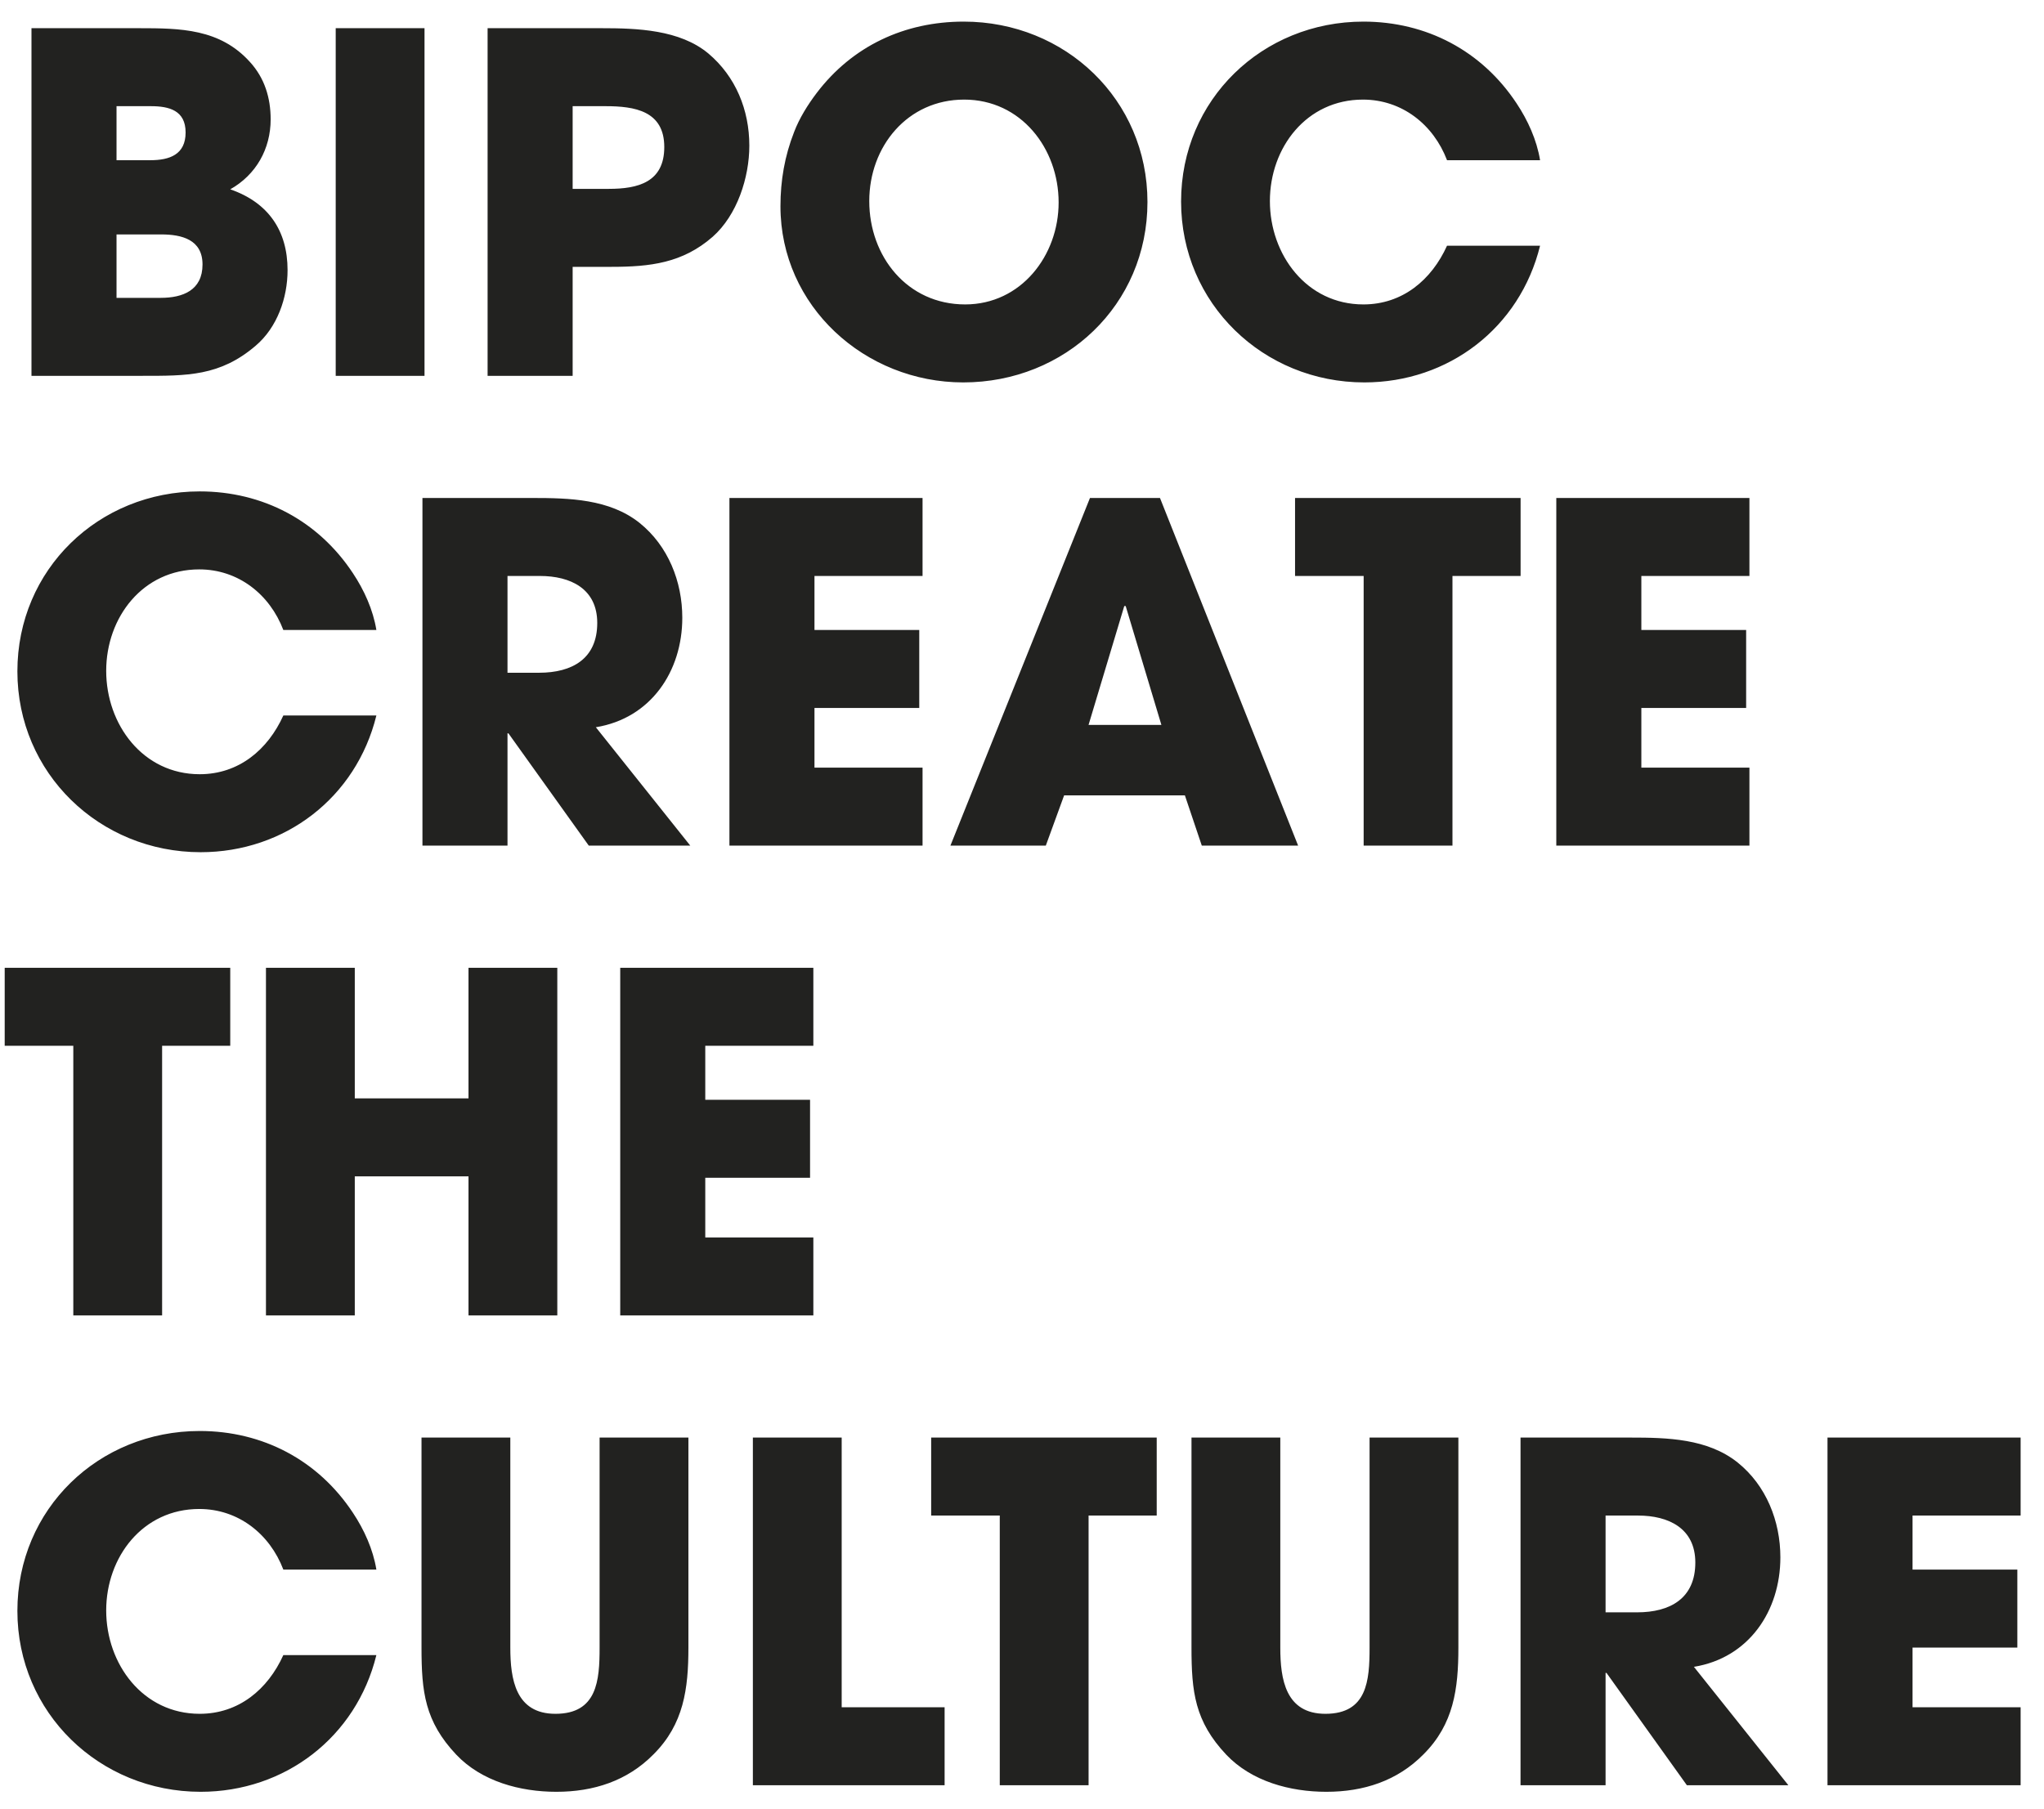 <svg width="87" height="77" viewBox="0 0 87 77" fill="none" xmlns="http://www.w3.org/2000/svg">
<path d="M12.24 11.5C12.24 9.82 11.42 8.62 9.8 8.06C10.9 7.44 11.52 6.34 11.52 5.08C11.52 4.16 11.26 3.32 10.64 2.64C9.36 1.22 7.68 1.2 5.9 1.2H1.34V16H6.04C7.96 16 9.36 16.02 10.88 14.72C11.8 13.94 12.24 12.68 12.24 11.5ZM7.9 5.64C7.9 6.58 7.22 6.82 6.4 6.82H4.96V4.52H6.42C7.2 4.52 7.9 4.7 7.9 5.64ZM8.62 11.26C8.62 12.36 7.78 12.68 6.84 12.68H4.96V9.98H6.86C7.74 9.98 8.62 10.2 8.62 11.26ZM18.069 16V1.2H14.289V16H18.069ZM31.894 6.2C31.894 4.68 31.314 3.26 30.154 2.28C28.934 1.26 27.114 1.2 25.594 1.2H20.754V16H24.374V11.36H26.014C27.674 11.36 29.054 11.2 30.334 10.08C31.374 9.16 31.894 7.56 31.894 6.2ZM28.274 6.26C28.274 7.76 27.154 8.04 25.914 8.04H24.374V4.52H25.774C27.014 4.52 28.274 4.72 28.274 6.26ZM48.84 8.6C48.84 4.24 45.34 0.92 41.02 0.92C38.499 0.92 36.279 1.96 34.76 3.96C34.38 4.46 34.02 5.04 33.8 5.62C33.4 6.64 33.219 7.68 33.219 8.78C33.219 13.04 36.819 16.28 40.999 16.28C45.34 16.28 48.84 12.98 48.84 8.6ZM45.059 8.62C45.059 10.88 43.459 12.96 41.08 12.96C38.62 12.96 36.999 10.92 36.999 8.56C36.999 6.24 38.62 4.24 41.039 4.24C43.459 4.24 45.059 6.32 45.059 8.62ZM65.551 10.46H61.591C60.931 11.92 59.691 12.96 58.031 12.96C55.611 12.96 54.051 10.84 54.051 8.56C54.051 6.28 55.611 4.24 58.011 4.24C59.671 4.24 61.011 5.3 61.591 6.82H65.551C65.411 5.96 65.031 5.12 64.551 4.4C63.071 2.16 60.711 0.92 58.031 0.92C53.731 0.92 50.271 4.24 50.271 8.58C50.271 12.92 53.771 16.28 58.071 16.28C61.651 16.28 64.691 13.96 65.551 10.46ZM16.02 30.46H12.06C11.4 31.92 10.16 32.96 8.5 32.96C6.08 32.96 4.52 30.84 4.52 28.56C4.52 26.28 6.08 24.24 8.48 24.24C10.14 24.24 11.48 25.3 12.06 26.82H16.02C15.88 25.96 15.5 25.12 15.02 24.4C13.54 22.16 11.18 20.92 8.5 20.92C4.2 20.92 0.74 24.24 0.74 28.58C0.74 32.92 4.24 36.28 8.54 36.28C12.12 36.28 15.16 33.96 16.02 30.46ZM29.381 36L25.361 30.96C27.701 30.58 29.041 28.58 29.041 26.3C29.041 24.76 28.441 23.24 27.221 22.26C25.941 21.24 24.221 21.2 22.661 21.2H17.981V36H21.601V31.22H21.641L25.061 36H29.381ZM25.421 26.52C25.421 28.04 24.361 28.64 22.941 28.64H21.601V24.52H22.981C24.281 24.52 25.421 25.06 25.421 26.52ZM39.267 36V32.68H34.667V30.14H39.127V26.82H34.667V24.52H39.267V21.2H31.047V36H39.267ZM55.253 36L49.373 21.2H46.393L40.453 36H44.513L45.293 33.86H50.433L51.153 36H55.253ZM49.433 30.86H46.333L47.853 25.8H47.893H47.913L49.433 30.86ZM64.722 24.52V21.2H55.122V24.52H58.042V36H61.822V24.52H64.722ZM74.462 36V32.68H69.862V30.14H74.322V26.82H69.862V24.52H74.462V21.2H66.242V36H74.462ZM9.8 44.52V41.2H0.2V44.52H3.12V56H6.9V44.52H9.8ZM23.721 56V41.2H19.941V46.76H15.101V41.2H11.32V56H15.101V50.08H19.941V56H23.721ZM34.619 56V52.68H30.019V50.14H34.479V46.82H30.019V44.52H34.619V41.2H26.399V56H34.619ZM16.02 70.46H12.06C11.4 71.92 10.16 72.96 8.5 72.96C6.08 72.96 4.52 70.84 4.52 68.56C4.52 66.28 6.08 64.24 8.48 64.24C10.14 64.24 11.48 65.3 12.06 66.82H16.02C15.88 65.96 15.5 65.12 15.02 64.4C13.54 62.16 11.18 60.92 8.5 60.92C4.2 60.92 0.74 64.24 0.74 68.58C0.74 72.92 4.24 76.28 8.54 76.28C12.12 76.28 15.16 73.96 16.02 70.46ZM29.301 70.14V61.2H25.521V70.14C25.521 71.54 25.421 72.96 23.641 72.96C21.941 72.96 21.721 71.48 21.721 70.14V61.2H17.941V70.14C17.941 72.02 18.081 73.28 19.421 74.7C20.501 75.84 22.141 76.28 23.681 76.28C25.261 76.28 26.701 75.82 27.821 74.68C29.101 73.4 29.301 71.9 29.301 70.14ZM40.206 76V72.68H35.825V61.2H32.045V76H40.206ZM49.234 64.52V61.2H39.634V64.52H42.554V76H46.334V64.52H49.234ZM62.074 70.14V61.2H58.294V70.14C58.294 71.54 58.194 72.96 56.414 72.96C54.714 72.96 54.494 71.48 54.494 70.14V61.2H50.714V70.14C50.714 72.02 50.854 73.28 52.194 74.7C53.274 75.84 54.914 76.28 56.454 76.28C58.034 76.28 59.474 75.82 60.594 74.68C61.874 73.4 62.074 71.9 62.074 70.14ZM76.119 76L72.099 70.96C74.439 70.58 75.779 68.58 75.779 66.3C75.779 64.76 75.179 63.24 73.959 62.26C72.679 61.24 70.959 61.2 69.399 61.2H64.719V76H68.339V71.22H68.379L71.799 76H76.119ZM72.159 66.52C72.159 68.04 71.099 68.64 69.679 68.64H68.339V64.52H69.719C71.019 64.52 72.159 65.06 72.159 66.52ZM86.005 76V72.68H81.405V70.14H85.865V66.82H81.405V64.52H86.005V61.2H77.785V76H86.005Z" fill="#222220"/>
</svg>
